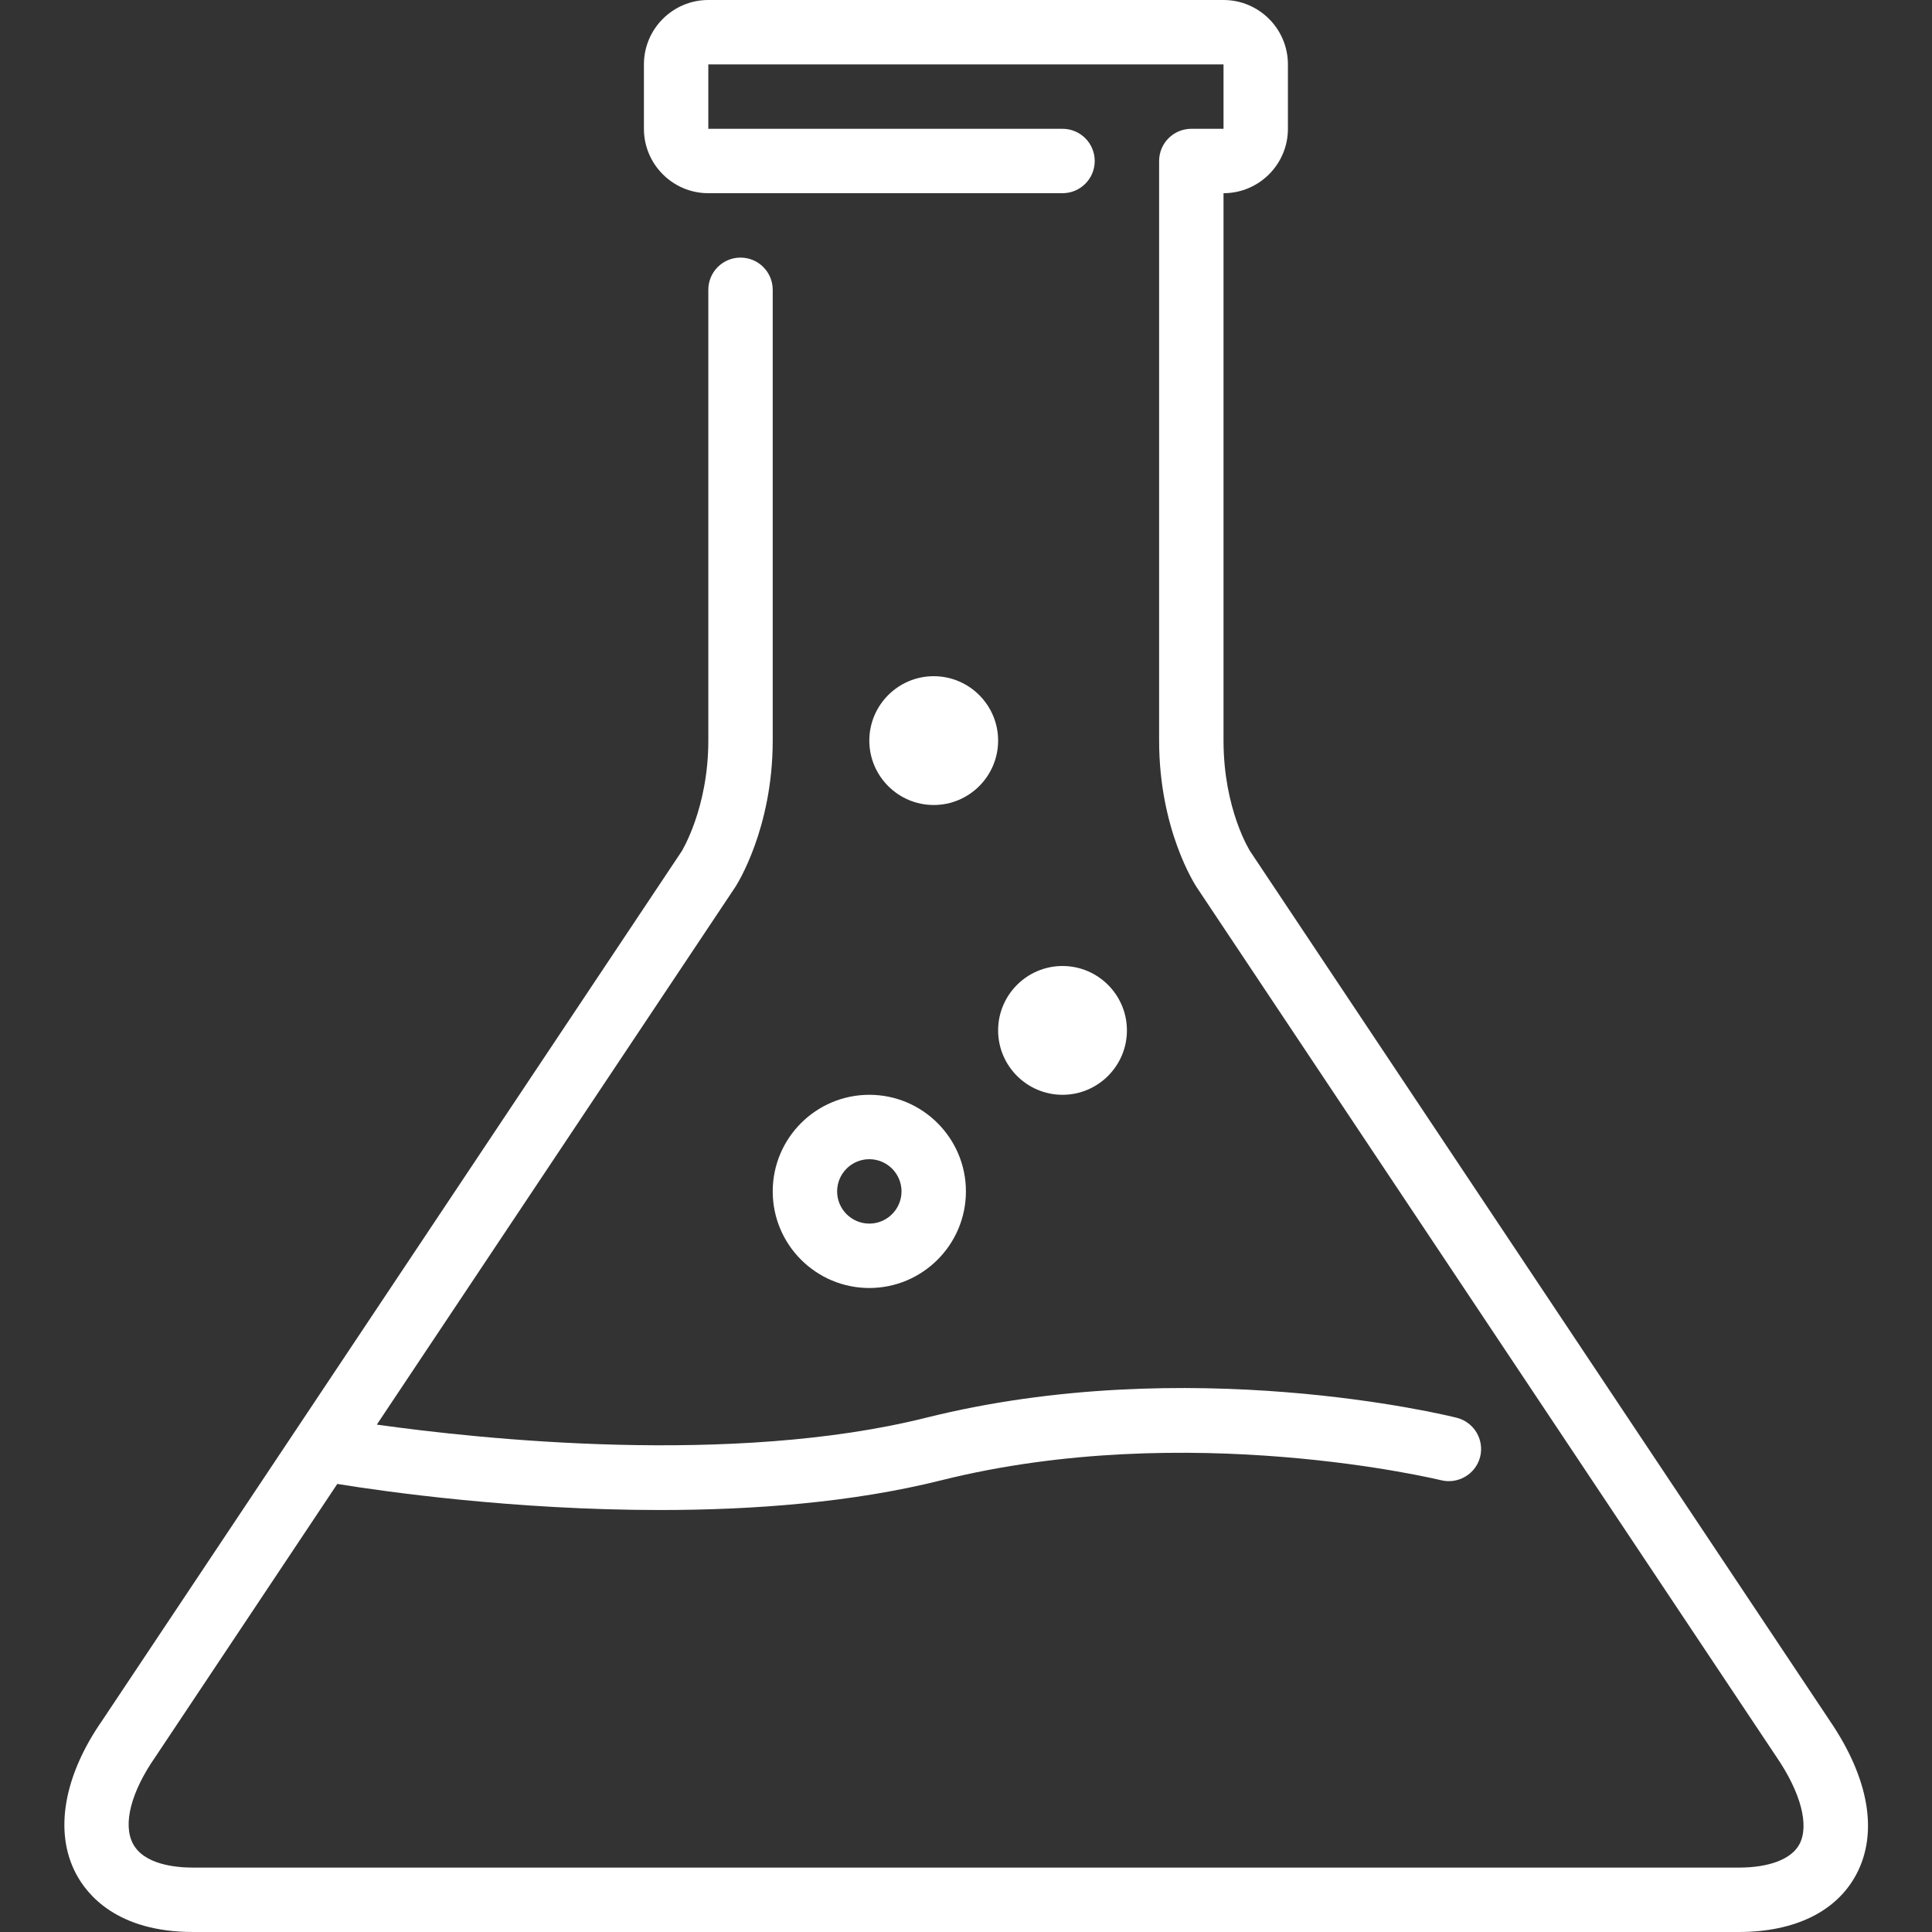 <svg width="24" height="24" viewBox="0 0 24 24" fill="none" xmlns="http://www.w3.org/2000/svg">
<rect x="0" y="0" width="24" height="24" fill="#333333" stroke="none"/>
<g clip-path="url(#clip0_298_1556)">
<path fill-rule="evenodd" clip-rule="evenodd" d="M12.399 12.8C12.399 13.241 12.758 13.6 13.199 13.6C13.64 13.6 13.999 13.241 13.999 12.8C13.999 12.359 13.64 12 13.199 12C12.758 12 12.399 12.359 12.399 12.8ZM12.399 9.2C12.399 8.759 12.04 8.4 11.599 8.4C11.158 8.4 10.799 8.759 10.799 9.2C10.799 9.641 11.158 10 11.599 10C12.04 10 12.399 9.641 12.399 9.2ZM10.799 14.4C10.578 14.4 10.399 14.58 10.399 14.8C10.399 15.02 10.578 15.2 10.799 15.2C11.02 15.2 11.199 15.02 11.199 14.8C11.199 14.58 11.02 14.4 10.799 14.4ZM10.799 13.6C11.46 13.6 11.999 14.138 11.999 14.8C11.999 15.462 11.46 16 10.799 16C10.137 16 9.599 15.462 9.599 14.8C9.599 14.138 10.137 13.6 10.799 13.6ZM23.061 23.282C22.816 23.745 22.297 24 21.599 24H2.399C1.462 24 1.084 23.544 0.942 23.272C0.671 22.754 0.791 22.061 1.27 21.372L8.466 10.578C8.466 10.578 8.799 10.044 8.799 9.2V3.6C8.799 3.379 8.978 3.2 9.199 3.2C9.42 3.2 9.599 3.379 9.599 3.6V9.2C9.599 10.294 9.153 10.99 9.134 11.019L4.681 17.697C5.964 17.877 9.1 18.212 11.502 17.612C14.761 16.798 17.961 17.578 18.096 17.612C18.31 17.666 18.44 17.882 18.387 18.097C18.333 18.311 18.115 18.44 17.902 18.388C17.871 18.381 14.756 17.624 11.696 18.388C10.586 18.666 9.351 18.758 8.2 18.758C6.388 18.758 4.783 18.53 4.19 18.434L1.932 21.822C1.628 22.258 1.524 22.66 1.651 22.902C1.787 23.161 2.178 23.2 2.399 23.2H21.599C21.98 23.2 22.256 23.094 22.354 22.908C22.477 22.674 22.371 22.269 22.068 21.825L14.866 11.022C14.847 10.993 14.399 10.308 14.399 9.2V2C14.399 1.779 14.578 1.6 14.799 1.6H15.199V0.8H8.799V1.6H13.199C13.42 1.6 13.599 1.779 13.599 2C13.599 2.221 13.42 2.4 13.199 2.4H8.799C8.358 2.4 7.999 2.041 7.999 1.6V0.8C7.999 0.359 8.358 0 8.799 0H15.199C15.64 0 15.999 0.359 15.999 0.8V1.6C15.999 2.041 15.64 2.4 15.199 2.4V9.2C15.199 10.055 15.528 10.573 15.532 10.578L22.732 21.378C23.216 22.089 23.334 22.766 23.061 23.282Z" fill="white"/>
</g>
<defs>
<clipPath id="clip0_298_1556">
<rect width="24" height="24" fill="white"/>
</clipPath>
</defs>
</svg>
